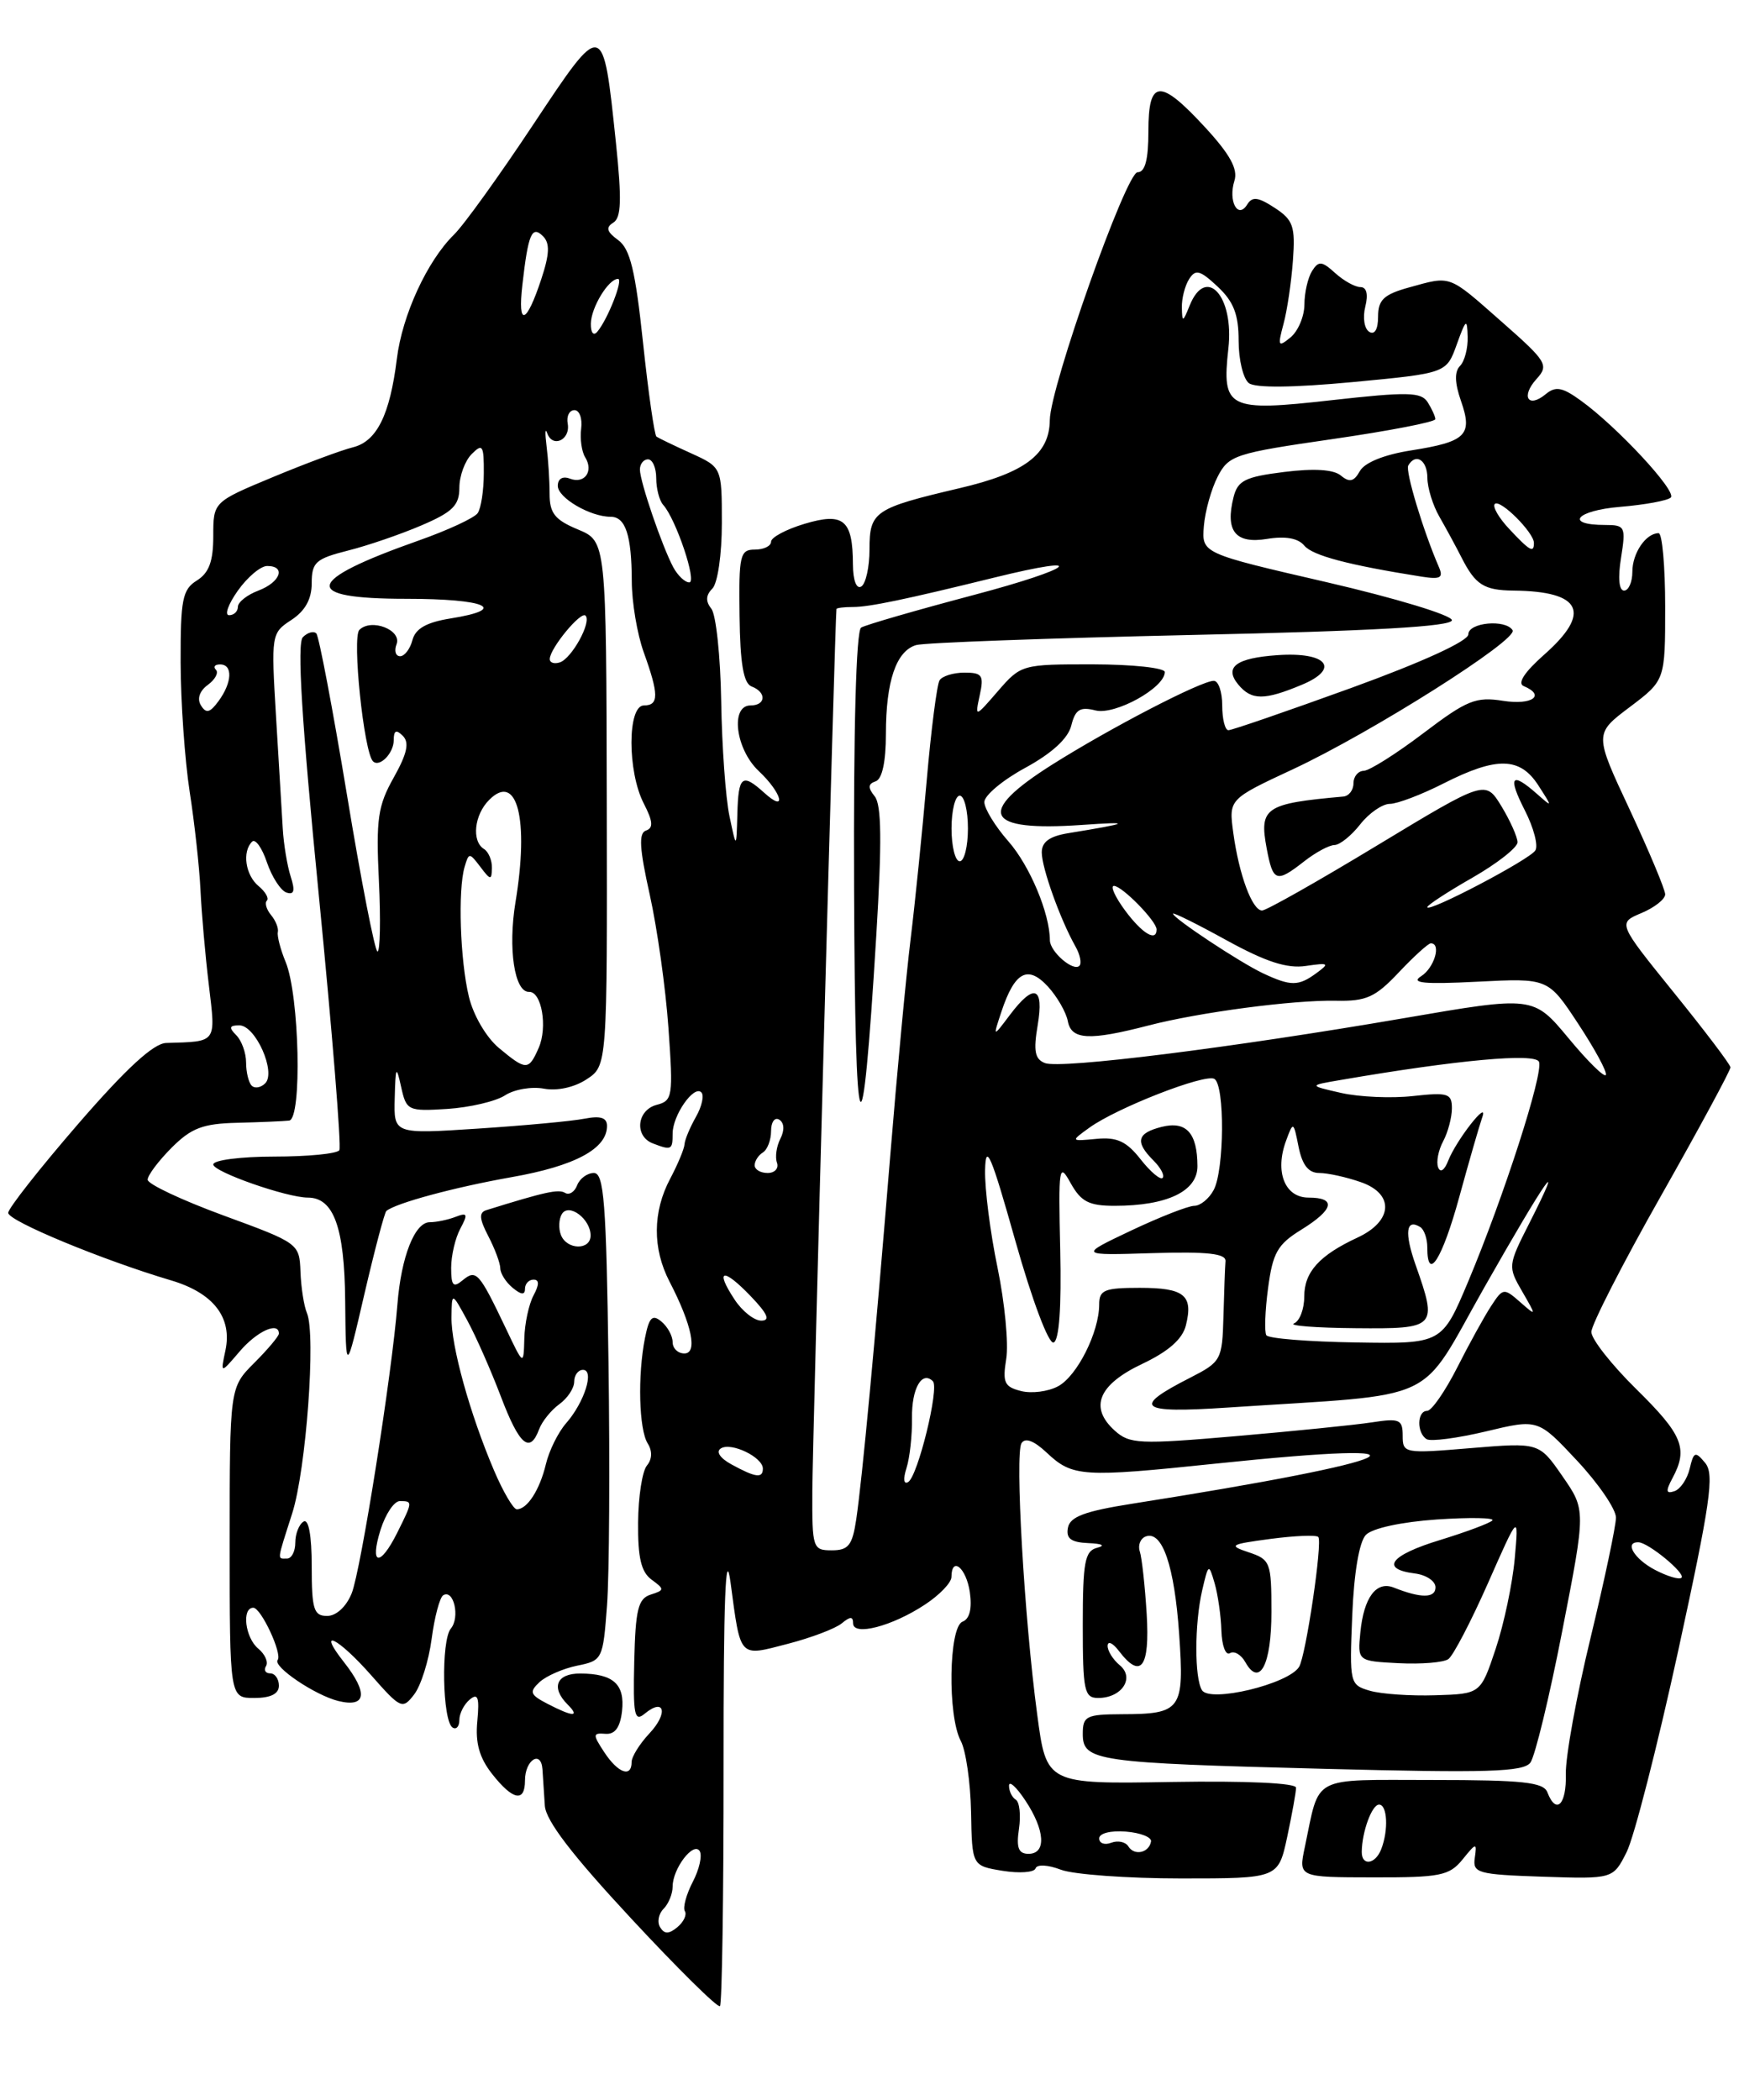 <?xml version="1.0" encoding="UTF-8" standalone="no"?>
<!DOCTYPE svg PUBLIC "-//W3C//DTD SVG 1.1//EN" "http://www.w3.org/Graphics/SVG/1.1/DTD/svg11.dtd" >
<svg xmlns="http://www.w3.org/2000/svg" xmlns:xlink="http://www.w3.org/1999/xlink" version="1.1" viewBox="0 0 212 256">
 <g >
 <path fill="currentColor"
d=" M 88.21 215.30 C 88.20 195.00 88.45 188.40 89.06 192.92 C 90.31 202.26 90.03 201.96 96.04 200.40 C 98.89 199.66 101.85 198.54 102.62 197.90 C 103.65 197.05 104.00 197.04 104.00 197.90 C 104.00 199.49 108.74 198.27 112.74 195.63 C 114.53 194.46 115.99 192.94 115.99 192.25 C 116.01 189.66 117.79 191.13 118.23 194.09 C 118.52 196.10 118.21 197.37 117.34 197.70 C 115.66 198.35 115.50 209.19 117.13 212.24 C 117.75 213.40 118.31 217.30 118.38 220.90 C 118.50 227.46 118.50 227.46 122.22 228.07 C 124.27 228.40 126.08 228.27 126.24 227.78 C 126.41 227.26 127.75 227.33 129.34 227.94 C 130.87 228.52 137.46 229.00 143.98 229.00 C 155.83 229.00 155.83 229.00 156.92 223.95 C 157.51 221.17 158.00 218.47 158.00 217.94 C 158.00 217.37 151.99 217.09 142.79 217.24 C 127.57 217.50 127.57 217.50 126.44 208.98 C 124.86 197.19 123.72 177.27 124.53 175.94 C 124.98 175.23 126.05 175.63 127.62 177.11 C 130.75 180.05 131.95 180.13 148.21 178.43 C 177.22 175.40 171.77 178.01 138.01 183.32 C 132.25 184.23 130.44 184.90 130.19 186.25 C 129.94 187.56 130.56 188.03 132.68 188.12 C 134.37 188.19 134.80 188.42 133.75 188.69 C 132.25 189.08 132.00 190.41 132.00 198.07 C 132.00 206.14 132.18 207.00 133.88 207.00 C 136.76 207.00 138.37 204.55 136.51 203.01 C 135.68 202.32 135.01 201.25 135.03 200.63 C 135.05 200.01 135.66 200.29 136.39 201.25 C 139.08 204.79 140.19 203.31 139.79 196.75 C 139.58 193.31 139.20 189.88 138.95 189.13 C 138.70 188.37 139.03 187.55 139.68 187.31 C 141.70 186.57 143.18 190.92 143.75 199.23 C 144.39 208.46 144.02 208.96 136.75 208.98 C 132.42 209.00 132.00 209.21 132.00 211.38 C 132.00 214.70 133.56 214.92 161.52 215.64 C 181.32 216.15 185.72 216.02 186.57 214.88 C 187.13 214.12 188.89 206.88 190.46 198.79 C 193.33 184.08 193.33 184.08 190.48 179.97 C 187.63 175.85 187.63 175.85 179.31 176.54 C 171.20 177.22 171.00 177.18 171.00 175.03 C 171.00 173.05 170.62 172.88 167.25 173.40 C 165.19 173.72 157.73 174.47 150.68 175.08 C 138.86 176.10 137.70 176.04 135.89 174.40 C 132.76 171.57 133.90 168.81 139.23 166.28 C 142.44 164.76 144.15 163.26 144.57 161.58 C 145.49 157.90 144.39 157.00 138.94 157.00 C 134.64 157.00 134.00 157.26 134.00 159.03 C 134.00 162.40 131.31 167.76 128.99 169.00 C 127.79 169.65 125.76 169.91 124.47 169.58 C 122.44 169.07 122.20 168.54 122.67 165.65 C 122.97 163.82 122.49 158.82 121.61 154.55 C 120.72 150.28 120.04 144.92 120.09 142.64 C 120.17 139.23 120.82 140.76 123.78 151.27 C 125.83 158.53 127.84 163.88 128.44 163.67 C 129.12 163.43 129.41 159.39 129.25 152.40 C 129.02 142.15 129.10 141.66 130.53 144.25 C 131.79 146.50 132.75 147.00 135.88 147.00 C 142.30 147.00 146.00 145.22 145.98 142.15 C 145.96 138.10 144.61 136.63 141.61 137.38 C 138.60 138.14 138.34 139.20 140.62 141.48 C 141.51 142.37 142.01 143.32 141.73 143.60 C 141.46 143.88 140.24 142.85 139.04 141.32 C 137.33 139.14 136.16 138.60 133.67 138.84 C 130.50 139.14 130.50 139.14 132.80 137.48 C 136.16 135.05 146.94 130.85 148.05 131.53 C 149.33 132.32 149.26 142.64 147.96 145.07 C 147.40 146.13 146.33 147.00 145.60 147.00 C 144.87 147.00 141.40 148.36 137.89 150.02 C 131.50 153.05 131.50 153.05 140.50 152.77 C 147.22 152.57 149.47 152.82 149.40 153.75 C 149.34 154.44 149.23 157.47 149.15 160.48 C 149.00 165.80 148.88 166.02 145.07 167.97 C 137.92 171.61 138.81 172.32 149.61 171.60 C 176.04 169.85 172.75 171.40 180.98 156.90 C 188.52 143.62 191.04 140.04 186.41 149.18 C 183.83 154.27 183.82 154.42 185.56 157.43 C 187.33 160.49 187.33 160.50 185.30 158.72 C 183.34 157.00 183.22 157.01 181.78 159.22 C 180.96 160.47 179.09 163.86 177.63 166.75 C 176.16 169.64 174.52 172.00 173.98 172.00 C 172.74 172.00 172.69 174.69 173.92 175.45 C 174.42 175.76 177.68 175.33 181.17 174.50 C 187.50 172.98 187.50 172.98 192.25 178.06 C 194.86 180.85 197.00 183.98 197.00 185.01 C 197.00 186.03 195.60 192.64 193.90 199.69 C 192.19 206.73 190.84 214.19 190.89 216.25 C 190.99 220.02 189.71 221.29 188.64 218.50 C 188.17 217.27 185.65 217.00 174.65 217.00 C 159.63 217.00 160.94 216.31 159.07 225.18 C 158.29 228.86 158.29 228.86 167.40 228.87 C 175.57 228.89 176.68 228.67 178.29 226.70 C 179.98 224.61 180.06 224.60 179.79 226.50 C 179.52 228.35 180.15 228.52 188.07 228.79 C 196.65 229.07 196.65 229.07 198.30 225.79 C 199.21 223.98 202.04 212.93 204.59 201.24 C 208.52 183.17 209.02 179.73 207.88 178.35 C 206.67 176.89 206.48 176.96 205.99 179.04 C 205.69 180.31 204.85 181.55 204.13 181.79 C 203.09 182.14 203.04 181.79 203.90 180.18 C 205.82 176.60 205.13 174.91 199.50 169.37 C 196.47 166.39 194.00 163.25 194.00 162.38 C 194.00 161.51 197.82 154.03 202.50 145.77 C 207.18 137.50 210.98 130.46 210.96 130.12 C 210.95 129.78 207.84 125.68 204.07 121.02 C 197.21 112.53 197.21 112.53 200.11 111.31 C 201.70 110.64 203.00 109.62 203.00 109.03 C 203.00 108.45 201.05 103.80 198.68 98.71 C 194.35 89.46 194.35 89.46 198.68 86.20 C 203.00 82.94 203.00 82.94 203.00 73.97 C 203.00 69.04 202.64 65.00 202.20 65.00 C 200.65 65.00 199.00 67.43 199.00 69.70 C 199.00 70.96 198.54 72.00 197.99 72.00 C 197.37 72.00 197.22 70.45 197.62 68.00 C 198.22 64.21 198.12 64.00 195.69 64.00 C 190.67 64.00 192.12 62.24 197.52 61.79 C 200.53 61.54 203.31 61.03 203.69 60.65 C 204.44 59.89 197.14 52.02 192.71 48.83 C 190.46 47.20 189.65 47.05 188.44 48.05 C 186.29 49.83 185.38 48.34 187.31 46.21 C 188.85 44.51 188.60 44.09 183.04 39.20 C 176.49 33.43 176.96 33.61 171.75 35.05 C 168.69 35.90 168.00 36.56 168.00 38.61 C 168.00 40.15 167.58 40.86 166.92 40.45 C 166.32 40.08 166.11 38.71 166.44 37.39 C 166.82 35.87 166.60 35.00 165.85 35.00 C 165.19 35.00 163.81 34.23 162.77 33.29 C 161.14 31.81 160.75 31.78 159.95 33.04 C 159.45 33.84 159.02 35.68 159.02 37.13 C 159.01 38.57 158.25 40.37 157.33 41.13 C 155.82 42.37 155.74 42.22 156.47 39.50 C 156.92 37.85 157.43 34.37 157.62 31.76 C 157.92 27.59 157.66 26.82 155.40 25.34 C 153.37 24.01 152.66 23.93 152.04 24.94 C 150.91 26.77 149.70 24.51 150.49 22.03 C 150.94 20.62 149.95 18.82 146.93 15.54 C 141.40 9.54 140.00 9.63 140.00 16.00 C 140.00 19.47 139.60 21.00 138.68 21.00 C 137.29 21.00 128.02 47.16 127.98 51.22 C 127.94 55.39 124.94 57.65 117.00 59.51 C 106.58 61.96 106.00 62.35 106.00 66.98 C 106.00 69.12 105.55 71.16 105.00 71.50 C 104.41 71.86 103.99 70.76 103.98 68.81 C 103.96 63.36 102.84 62.43 98.08 63.86 C 95.84 64.53 94.00 65.51 94.00 66.04 C 94.00 66.57 93.11 67.00 92.03 67.00 C 90.21 67.00 90.06 67.67 90.16 75.08 C 90.23 80.92 90.64 83.31 91.63 83.69 C 93.47 84.39 93.38 86.00 91.50 86.00 C 89.00 86.00 89.67 91.34 92.50 94.00 C 95.34 96.67 95.98 99.20 93.17 96.65 C 90.47 94.21 90.01 94.57 89.89 99.25 C 89.77 103.50 89.77 103.50 88.93 99.50 C 88.46 97.30 88.01 91.00 87.92 85.50 C 87.83 80.00 87.29 74.92 86.72 74.21 C 86.00 73.31 86.04 72.56 86.84 71.76 C 87.49 71.11 88.00 67.61 88.00 63.78 C 88.00 56.97 88.00 56.97 84.25 55.26 C 82.19 54.33 80.29 53.41 80.03 53.23 C 79.78 53.05 79.04 47.89 78.39 41.77 C 77.46 32.98 76.82 30.34 75.36 29.27 C 73.96 28.25 73.82 27.73 74.77 27.14 C 75.74 26.54 75.81 24.35 75.09 17.43 C 73.50 2.27 73.57 2.29 64.97 15.24 C 60.86 21.43 56.53 27.46 55.33 28.62 C 52.07 31.83 49.03 38.43 48.38 43.75 C 47.53 50.59 45.94 53.80 43.03 54.53 C 41.64 54.87 37.24 56.51 33.25 58.17 C 26.00 61.19 26.00 61.19 26.00 65.35 C 26.00 68.44 25.48 69.84 24.00 70.77 C 22.24 71.86 22.00 73.09 22.02 80.76 C 22.03 85.57 22.53 92.65 23.12 96.50 C 23.72 100.35 24.31 105.75 24.44 108.50 C 24.57 111.25 25.02 116.46 25.46 120.08 C 26.31 127.23 26.51 126.96 20.26 127.15 C 18.72 127.19 15.39 130.25 9.51 137.04 C 4.83 142.45 1.00 147.32 1.00 147.86 C 1.00 148.85 12.52 153.62 20.85 156.09 C 26.02 157.62 28.34 160.62 27.48 164.64 C 26.87 167.50 26.87 167.50 29.22 164.75 C 31.33 162.28 34.00 161.07 34.00 162.58 C 34.00 162.89 32.65 164.50 31.00 166.15 C 28.00 169.15 28.00 169.15 28.00 188.08 C 28.00 207.00 28.00 207.00 31.00 207.00 C 33.00 207.00 34.00 206.50 34.00 205.50 C 34.00 204.68 33.52 204.00 32.94 204.00 C 32.36 204.00 32.13 203.60 32.43 203.11 C 32.73 202.63 32.31 201.67 31.49 200.99 C 29.88 199.66 29.44 196.00 30.88 196.00 C 31.82 196.00 34.44 201.61 33.85 202.37 C 33.23 203.17 38.41 206.67 41.25 207.37 C 44.65 208.20 44.91 206.42 41.93 202.63 C 38.55 198.34 41.18 199.61 45.25 204.23 C 48.86 208.33 49.07 208.42 50.49 206.57 C 51.31 205.51 52.27 202.47 52.62 199.80 C 52.97 197.14 53.61 194.74 54.03 194.48 C 55.31 193.69 56.11 197.17 54.96 198.54 C 53.75 200.00 53.93 209.84 55.18 210.61 C 55.63 210.89 56.00 210.47 56.00 209.68 C 56.00 208.89 56.57 207.77 57.27 207.19 C 58.27 206.36 58.46 206.93 58.19 209.83 C 57.93 212.48 58.44 214.29 59.99 216.26 C 62.52 219.48 64.00 219.77 64.00 217.06 C 64.00 214.56 65.96 213.30 66.13 215.69 C 66.20 216.69 66.33 218.68 66.42 220.13 C 66.54 221.96 69.75 226.15 76.95 233.89 C 82.64 240.02 87.51 244.82 87.77 244.57 C 88.02 244.31 88.22 231.14 88.21 215.30 Z  M 80.48 234.96 C 80.09 234.34 80.28 233.32 80.89 232.71 C 81.50 232.10 82.00 230.88 82.00 229.99 C 82.00 227.80 84.55 224.46 85.30 225.67 C 85.63 226.21 85.25 227.90 84.45 229.43 C 83.66 230.96 83.23 232.56 83.49 232.99 C 83.76 233.42 83.35 234.30 82.58 234.94 C 81.54 235.80 81.00 235.81 80.48 234.96 Z  M 166.01 225.75 C 166.04 223.30 167.25 220.00 168.12 220.00 C 169.13 220.00 169.29 223.09 168.39 225.42 C 167.67 227.30 165.99 227.53 166.01 225.75 Z  M 124.22 222.96 C 124.47 221.28 124.29 219.68 123.83 219.40 C 123.37 219.11 123.00 218.35 123.01 217.69 C 123.01 217.04 123.91 217.85 125.00 219.50 C 127.41 223.13 127.58 226.00 125.39 226.00 C 124.16 226.00 123.88 225.27 124.22 222.96 Z  M 137.56 225.10 C 137.22 224.54 136.28 224.34 135.47 224.65 C 134.66 224.96 134.00 224.72 134.00 224.12 C 134.00 223.50 135.40 223.14 137.25 223.29 C 139.04 223.43 140.42 223.98 140.32 224.50 C 140.07 225.89 138.28 226.27 137.56 225.10 Z  M 73.67 213.62 C 72.24 211.44 72.25 211.25 73.81 211.37 C 74.97 211.46 75.60 210.60 75.83 208.61 C 76.20 205.33 74.78 204.04 70.75 204.02 C 67.84 204.00 67.13 205.73 69.20 207.80 C 70.75 209.35 69.85 209.32 66.76 207.72 C 64.62 206.61 64.49 206.27 65.77 205.07 C 66.58 204.32 68.65 203.41 70.37 203.06 C 73.44 202.44 73.51 202.29 74.00 195.73 C 74.28 192.05 74.36 178.67 74.18 166.02 C 73.91 146.62 73.63 143.00 72.40 143.00 C 71.60 143.00 70.68 143.67 70.36 144.49 C 70.05 145.32 69.38 145.73 68.88 145.42 C 68.09 144.94 66.44 145.30 59.29 147.53 C 58.37 147.82 58.43 148.59 59.53 150.70 C 60.33 152.24 60.99 154.01 60.99 154.63 C 61.00 155.25 61.67 156.32 62.50 157.00 C 63.54 157.86 64.00 157.90 64.00 157.12 C 64.00 156.51 64.47 156.00 65.04 156.00 C 65.75 156.00 65.75 156.60 65.04 157.93 C 64.47 159.00 63.96 161.36 63.92 163.18 C 63.83 166.50 63.83 166.50 61.67 161.95 C 58.40 155.10 58.06 154.71 56.41 156.07 C 55.26 157.03 55.00 156.76 55.00 154.56 C 55.00 153.08 55.50 150.93 56.12 149.78 C 57.07 148.00 56.99 147.79 55.53 148.35 C 54.60 148.71 53.19 149.00 52.39 149.00 C 50.56 149.00 48.91 153.21 48.45 159.00 C 47.79 167.47 43.99 191.50 42.87 194.25 C 42.21 195.88 40.99 197.00 39.88 197.00 C 38.25 197.00 38.00 196.20 38.00 190.94 C 38.00 187.16 37.62 185.11 37.00 185.50 C 36.45 185.84 36.00 186.99 36.00 188.06 C 36.00 189.13 35.55 190.00 35.00 190.00 C 33.77 190.00 33.72 190.46 35.62 184.50 C 37.32 179.19 38.53 162.72 37.42 160.08 C 37.05 159.21 36.70 156.94 36.63 155.03 C 36.50 151.60 36.42 151.54 27.25 148.18 C 22.16 146.31 18.00 144.35 18.00 143.82 C 18.00 143.28 19.32 141.53 20.92 139.92 C 23.33 137.51 24.74 136.98 28.92 136.88 C 31.72 136.81 34.56 136.69 35.25 136.61 C 36.84 136.42 36.51 121.35 34.82 117.27 C 34.19 115.75 33.77 114.12 33.87 113.64 C 33.98 113.17 33.61 112.23 33.04 111.55 C 32.48 110.87 32.25 110.08 32.53 109.80 C 32.82 109.52 32.36 108.72 31.52 108.02 C 29.92 106.69 29.50 103.83 30.73 102.61 C 31.12 102.21 31.94 103.34 32.54 105.13 C 33.15 106.92 34.22 108.57 34.92 108.81 C 35.86 109.12 36.00 108.60 35.44 106.87 C 35.02 105.57 34.58 102.92 34.47 101.00 C 34.36 99.08 33.99 92.93 33.65 87.35 C 33.05 77.35 33.07 77.18 35.52 75.58 C 37.20 74.48 38.00 73.04 38.00 71.10 C 38.00 68.55 38.49 68.12 42.38 67.13 C 44.79 66.53 48.84 65.14 51.38 64.05 C 55.19 62.42 56.00 61.61 56.00 59.46 C 56.00 58.03 56.68 56.18 57.50 55.36 C 58.83 54.02 59.00 54.28 58.98 57.68 C 58.98 59.78 58.64 61.98 58.23 62.56 C 57.83 63.14 54.58 64.65 51.00 65.91 C 37.09 70.82 36.63 73.00 49.50 73.00 C 59.30 73.00 62.11 74.25 54.90 75.40 C 51.99 75.87 50.65 76.63 50.28 78.03 C 50.00 79.11 49.32 80.00 48.78 80.00 C 48.23 80.00 48.04 79.35 48.34 78.55 C 49.02 76.80 45.26 75.34 43.81 76.79 C 42.90 77.70 44.36 91.70 45.47 92.81 C 46.27 93.60 48.00 91.83 48.00 90.24 C 48.00 89.04 48.30 88.90 49.11 89.71 C 49.93 90.53 49.63 91.88 48.00 94.79 C 46.06 98.24 45.83 99.84 46.19 107.37 C 46.42 112.12 46.34 116.00 46.02 116.00 C 45.71 116.00 44.03 107.41 42.30 96.91 C 40.56 86.41 38.88 77.55 38.56 77.22 C 38.23 76.90 37.50 77.10 36.92 77.68 C 36.19 78.41 36.78 87.94 38.86 109.08 C 40.50 125.78 41.63 139.79 41.37 140.22 C 41.10 140.65 37.53 141.00 33.44 141.00 C 29.35 141.00 26.00 141.43 26.00 141.96 C 26.00 142.86 34.96 146.00 37.53 146.00 C 40.68 146.00 42.00 149.64 42.08 158.58 C 42.17 167.50 42.17 167.50 44.43 157.73 C 45.68 152.36 46.88 147.82 47.10 147.63 C 48.25 146.67 55.40 144.74 62.35 143.51 C 70.09 142.15 74.00 140.05 74.00 137.27 C 74.00 136.25 73.22 136.00 71.25 136.38 C 69.74 136.68 63.89 137.22 58.25 137.59 C 48.00 138.26 48.00 138.26 48.12 133.88 C 48.22 129.98 48.31 129.83 48.90 132.50 C 49.54 135.40 49.73 135.49 54.53 135.19 C 57.26 135.01 60.43 134.27 61.56 133.54 C 62.69 132.80 64.83 132.44 66.31 132.72 C 67.91 133.02 70.01 132.57 71.51 131.58 C 74.03 129.93 74.03 129.93 73.97 97.96 C 73.91 65.99 73.91 65.99 70.46 64.55 C 67.63 63.37 67.00 62.57 67.00 60.18 C 67.00 58.57 66.83 55.96 66.63 54.37 C 66.43 52.79 66.46 52.09 66.71 52.81 C 67.36 54.66 69.56 53.63 69.21 51.65 C 69.04 50.74 69.41 50.00 70.03 50.00 C 70.64 50.00 71.01 51.01 70.85 52.25 C 70.69 53.49 70.91 55.06 71.34 55.75 C 72.40 57.46 71.26 59.04 69.47 58.35 C 68.59 58.01 68.00 58.37 68.00 59.23 C 68.00 60.69 71.95 63.00 74.44 63.00 C 76.26 63.00 77.00 65.25 77.02 70.83 C 77.02 73.40 77.68 77.30 78.47 79.50 C 80.33 84.67 80.34 86.00 78.50 86.00 C 76.48 86.00 76.47 94.07 78.49 97.97 C 79.60 100.13 79.67 100.94 78.76 101.25 C 77.84 101.55 77.95 103.42 79.21 109.07 C 80.12 113.16 81.15 120.47 81.49 125.33 C 82.08 133.67 82.00 134.19 80.06 134.69 C 77.63 135.33 77.31 138.52 79.58 139.39 C 81.86 140.27 82.00 140.19 82.00 138.19 C 82.00 135.97 84.59 132.25 85.50 133.17 C 85.86 133.53 85.57 134.88 84.84 136.16 C 84.11 137.45 83.48 138.95 83.45 139.50 C 83.42 140.05 82.63 141.94 81.70 143.70 C 79.56 147.73 79.53 152.20 81.62 156.24 C 84.36 161.53 85.07 165.00 83.43 165.00 C 82.64 165.00 82.00 164.38 82.00 163.62 C 82.00 162.86 81.38 161.73 80.63 161.11 C 79.53 160.19 79.13 160.59 78.63 163.11 C 77.72 167.67 77.89 174.27 78.96 175.97 C 79.54 176.89 79.51 177.89 78.86 178.67 C 78.30 179.35 77.81 182.47 77.79 185.62 C 77.75 189.89 78.16 191.65 79.44 192.58 C 81.03 193.74 81.02 193.86 79.32 194.40 C 77.79 194.89 77.47 196.21 77.32 202.56 C 77.17 209.08 77.34 209.96 78.59 208.92 C 81.02 206.91 81.49 208.85 79.17 211.32 C 77.98 212.59 77.00 214.16 77.00 214.81 C 77.00 216.76 75.34 216.16 73.67 213.62 Z  M 146.53 206.05 C 145.61 204.56 145.62 197.97 146.55 193.91 C 147.32 190.60 147.36 190.58 148.07 193.00 C 148.47 194.38 148.85 196.99 148.90 198.81 C 148.96 200.63 149.42 201.86 149.94 201.54 C 150.45 201.22 151.30 201.71 151.81 202.62 C 153.55 205.74 155.00 202.97 155.00 196.52 C 155.00 190.48 154.87 190.12 152.25 189.25 C 149.71 188.40 149.92 188.27 154.87 187.61 C 157.82 187.22 160.45 187.11 160.71 187.37 C 161.26 187.92 159.20 201.86 158.37 203.21 C 157.07 205.31 147.50 207.61 146.53 206.05 Z  M 167.00 206.12 C 164.55 205.40 164.51 205.22 164.85 196.94 C 165.06 191.76 165.70 187.97 166.51 187.12 C 167.29 186.31 170.84 185.54 175.16 185.24 C 179.20 184.97 182.24 185.02 181.93 185.36 C 181.62 185.69 178.75 186.76 175.57 187.74 C 169.48 189.59 168.20 191.28 172.47 191.82 C 173.86 191.99 175.00 192.75 175.00 193.51 C 175.00 194.85 173.23 194.86 169.91 193.54 C 167.78 192.70 166.26 194.74 165.84 199.00 C 165.50 202.50 165.50 202.50 170.50 202.76 C 173.25 202.90 175.98 202.68 176.57 202.26 C 177.16 201.84 179.33 197.68 181.40 193.00 C 185.15 184.50 185.15 184.50 184.66 190.00 C 184.39 193.03 183.35 197.97 182.34 201.00 C 180.50 206.50 180.50 206.50 175.00 206.67 C 171.97 206.77 168.38 206.52 167.00 206.12 Z  M 201.75 191.38 C 199.22 190.05 197.98 187.97 199.75 188.02 C 200.96 188.06 205.52 191.82 204.99 192.34 C 204.72 192.61 203.26 192.17 201.75 191.38 Z  M 46.39 186.50 C 47.00 184.57 48.05 183.00 48.74 183.00 C 50.33 183.00 50.32 183.05 48.43 186.85 C 46.32 191.08 45.03 190.86 46.39 186.50 Z  M 99.03 181.75 C 99.05 176.24 101.80 75.48 101.97 74.25 C 101.98 74.11 102.89 74.00 103.99 74.00 C 105.96 74.00 110.31 73.10 121.23 70.41 C 133.09 67.49 130.97 69.29 118.73 72.53 C 111.71 74.39 105.52 76.18 104.98 76.51 C 104.37 76.89 104.04 88.88 104.12 108.31 C 104.24 141.06 105.08 142.83 106.83 114.00 C 107.52 102.66 107.47 98.12 106.64 97.09 C 105.78 96.02 105.81 95.57 106.75 95.25 C 107.54 94.99 108.00 92.87 108.00 89.48 C 108.00 83.04 109.25 79.36 111.69 78.64 C 112.69 78.35 127.79 77.80 145.25 77.41 C 167.39 76.93 177.00 76.38 177.00 75.61 C 176.99 75.00 170.13 72.92 161.75 70.98 C 146.50 67.46 146.50 67.46 146.76 64.15 C 146.91 62.33 147.67 59.61 148.45 58.10 C 149.79 55.50 150.55 55.25 162.44 53.53 C 169.35 52.53 174.99 51.44 174.98 51.10 C 174.98 50.77 174.55 49.84 174.05 49.04 C 173.25 47.78 171.62 47.75 162.31 48.79 C 149.69 50.21 148.93 49.83 149.75 42.49 C 150.47 36.11 147.03 32.29 145.03 37.25 C 144.20 39.31 144.12 39.33 144.08 37.50 C 144.05 36.40 144.45 34.84 144.96 34.03 C 145.75 32.78 146.29 32.93 148.45 34.95 C 150.40 36.78 151.00 38.34 151.00 41.55 C 151.00 43.86 151.56 46.18 152.25 46.71 C 153.04 47.31 157.66 47.26 164.91 46.58 C 176.33 45.50 176.33 45.50 177.59 42.00 C 178.72 38.87 178.86 38.77 178.92 41.05 C 178.97 42.45 178.54 44.06 177.99 44.61 C 177.30 45.30 177.34 46.69 178.11 48.89 C 179.56 53.04 178.74 53.85 172.03 54.91 C 168.76 55.42 166.36 56.39 165.78 57.43 C 165.06 58.72 164.52 58.85 163.47 57.98 C 162.58 57.23 160.20 57.08 156.54 57.54 C 151.80 58.13 150.89 58.58 150.38 60.61 C 149.34 64.75 150.61 66.33 154.46 65.70 C 156.71 65.33 158.26 65.61 159.01 66.52 C 160.02 67.73 164.35 68.88 173.31 70.30 C 175.60 70.66 175.99 70.45 175.41 69.12 C 173.49 64.69 171.30 57.41 171.68 56.75 C 172.59 55.18 174.00 56.09 174.01 58.25 C 174.02 59.49 174.68 61.62 175.48 63.00 C 176.27 64.38 177.49 66.62 178.19 68.00 C 179.87 71.30 180.91 71.96 184.50 72.00 C 192.83 72.08 194.07 74.67 188.25 79.81 C 185.85 81.93 184.95 83.31 185.75 83.64 C 188.47 84.78 186.79 85.99 183.25 85.44 C 179.92 84.91 178.84 85.35 173.50 89.40 C 170.20 91.90 166.94 93.96 166.25 93.97 C 165.56 93.99 165.00 94.67 165.00 95.50 C 165.00 96.33 164.44 97.05 163.75 97.11 C 154.22 97.96 153.49 98.46 154.42 103.43 C 155.19 107.53 155.59 107.67 159.00 105.00 C 160.38 103.92 162.03 103.03 162.68 103.02 C 163.33 103.01 164.74 101.88 165.82 100.50 C 166.90 99.12 168.53 98.00 169.43 98.00 C 170.33 98.00 173.29 96.88 176.00 95.50 C 182.47 92.22 185.31 92.28 187.54 95.75 C 189.29 98.47 189.29 98.48 187.33 96.75 C 184.23 94.02 183.79 94.67 185.90 98.81 C 186.97 100.91 187.55 103.10 187.17 103.68 C 186.46 104.81 174.00 111.34 174.00 110.59 C 174.00 110.35 176.47 108.73 179.50 107.00 C 182.52 105.27 185.00 103.32 185.00 102.68 C 184.99 102.03 184.11 100.06 183.04 98.29 C 181.08 95.09 181.08 95.09 167.93 103.04 C 160.70 107.42 154.37 111.00 153.86 111.00 C 152.66 111.00 151.05 106.66 150.35 101.54 C 149.79 97.43 149.79 97.43 157.64 93.77 C 167.25 89.28 185.11 77.98 184.40 76.83 C 183.55 75.46 179.00 75.88 179.00 77.34 C 179.00 78.15 173.42 80.71 164.75 83.86 C 156.91 86.70 150.16 89.03 149.75 89.02 C 149.34 89.01 149.00 87.65 149.00 86.00 C 149.00 84.35 148.54 83.00 147.97 83.00 C 146.43 83.00 135.36 88.74 128.26 93.22 C 118.92 99.12 120.04 101.39 131.87 100.57 C 138.14 100.13 137.80 100.34 130.25 101.57 C 127.96 101.94 127.00 102.63 127.00 103.92 C 127.00 105.81 129.25 112.08 131.09 115.35 C 131.67 116.36 131.89 117.44 131.59 117.74 C 130.85 118.49 128.00 116.02 127.99 114.63 C 127.98 111.35 125.54 105.55 122.95 102.59 C 121.33 100.75 120.00 98.58 120.00 97.78 C 120.00 96.97 122.25 95.09 125.00 93.60 C 128.24 91.83 130.21 90.03 130.60 88.45 C 131.09 86.49 131.67 86.13 133.56 86.61 C 135.95 87.20 142.00 83.85 142.00 81.93 C 142.00 81.42 138.06 81.00 133.25 80.99 C 124.61 80.98 124.46 81.02 121.67 84.24 C 118.85 87.50 118.85 87.50 119.44 84.75 C 119.97 82.33 119.74 82.00 117.58 82.00 C 116.23 82.00 114.86 82.42 114.54 82.94 C 114.22 83.46 113.51 88.97 112.97 95.19 C 112.43 101.41 111.55 110.10 111.01 114.50 C 110.47 118.90 109.35 130.82 108.52 141.00 C 106.67 163.64 105.12 180.26 104.38 185.25 C 103.91 188.39 103.43 189.00 101.41 189.00 C 99.08 189.00 99.00 188.75 99.03 181.75 Z  M 158.71 83.48 C 163.45 81.50 161.76 79.45 155.74 79.87 C 150.68 80.22 149.20 81.33 150.96 83.46 C 152.57 85.39 154.12 85.40 158.71 83.48 Z  M 60.22 179.25 C 57.29 172.37 54.99 164.10 55.04 160.57 C 55.08 157.50 55.08 157.50 56.98 161.00 C 58.03 162.93 59.86 167.09 61.06 170.25 C 63.31 176.18 64.59 177.28 65.72 174.25 C 66.07 173.29 67.19 171.91 68.18 171.19 C 69.18 170.47 70.00 169.24 70.00 168.44 C 70.00 167.65 70.48 167.00 71.07 167.00 C 72.50 167.00 71.25 170.95 69.02 173.50 C 68.05 174.60 66.94 176.85 66.55 178.49 C 65.80 181.63 64.28 184.00 63.00 184.00 C 62.59 184.00 61.33 181.86 60.22 179.25 Z  M 110.51 178.97 C 110.91 177.72 111.21 174.97 111.18 172.87 C 111.13 169.27 112.39 167.06 113.73 168.39 C 114.53 169.20 111.90 179.94 110.72 180.67 C 110.17 181.01 110.08 180.32 110.51 178.97 Z  M 89.16 178.52 C 87.76 177.75 87.25 176.96 87.89 176.57 C 89.15 175.79 93.00 177.65 93.00 179.04 C 93.00 180.26 92.10 180.13 89.16 178.52 Z  M 154.38 162.78 C 154.13 162.39 154.22 159.80 154.59 157.03 C 155.16 152.73 155.74 151.70 158.63 149.92 C 162.62 147.45 162.95 146.00 159.52 146.00 C 156.62 146.00 155.38 142.84 156.79 139.05 C 157.66 136.68 157.69 136.70 158.31 139.82 C 158.76 142.04 159.52 143.00 160.83 143.00 C 161.86 143.00 164.14 143.50 165.91 144.12 C 170.01 145.55 169.81 148.87 165.50 150.87 C 160.83 153.04 159.00 155.07 159.00 158.07 C 159.00 159.59 158.44 161.06 157.75 161.34 C 157.06 161.62 160.44 161.88 165.25 161.92 C 175.13 162.01 175.27 161.86 172.58 154.22 C 171.19 150.28 171.40 148.51 173.14 149.59 C 173.61 149.88 174.00 150.99 174.00 152.06 C 174.00 156.38 175.81 153.54 177.89 145.96 C 179.10 141.54 180.37 137.15 180.70 136.21 C 181.53 133.89 177.55 138.96 176.55 141.50 C 176.09 142.69 175.58 143.01 175.32 142.31 C 175.07 141.65 175.35 140.22 175.94 139.12 C 176.52 138.03 177.00 136.22 177.00 135.11 C 177.00 133.30 176.52 133.15 172.25 133.62 C 169.64 133.91 165.70 133.74 163.50 133.24 C 159.50 132.33 159.50 132.33 163.50 131.65 C 177.63 129.22 187.19 128.34 187.62 129.45 C 188.17 130.88 183.34 145.85 179.00 156.20 C 175.79 163.83 175.79 163.83 165.31 163.66 C 159.55 163.57 154.63 163.18 154.38 162.78 Z  M 89.54 158.41 C 87.11 154.72 88.15 154.51 91.51 158.01 C 93.59 160.18 93.94 161.00 92.80 161.00 C 91.94 161.00 90.47 159.84 89.54 158.41 Z  M 68.38 150.55 C 68.07 149.75 68.13 148.60 68.50 148.00 C 69.35 146.62 72.00 148.60 72.00 150.62 C 72.00 152.45 69.09 152.39 68.38 150.55 Z  M 92.00 142.06 C 92.00 141.54 92.45 140.84 93.00 140.50 C 93.55 140.16 94.00 138.98 94.00 137.88 C 94.00 136.78 94.45 136.16 95.00 136.50 C 95.61 136.88 95.66 137.79 95.14 138.81 C 94.66 139.74 94.47 141.06 94.72 141.75 C 94.96 142.44 94.45 143.00 93.58 143.00 C 92.71 143.00 92.00 142.58 92.00 142.06 Z  M 30.68 132.35 C 30.31 131.97 30.00 130.71 30.00 129.53 C 30.00 128.36 29.46 126.86 28.80 126.20 C 27.87 125.27 27.95 125.00 29.18 125.00 C 31.15 125.00 33.69 130.71 32.33 132.07 C 31.80 132.60 31.06 132.73 30.68 132.35 Z  M 191.22 126.57 C 186.93 121.41 186.93 121.41 171.13 124.13 C 150.05 127.75 129.32 130.34 127.39 129.60 C 126.16 129.13 125.97 128.13 126.50 125.00 C 127.30 120.26 126.06 119.81 123.10 123.75 C 121.03 126.50 121.03 126.50 122.09 123.31 C 123.70 118.47 125.29 117.61 127.74 120.26 C 128.87 121.49 129.97 123.40 130.18 124.50 C 130.61 126.77 132.79 126.89 140.00 125.02 C 146.21 123.41 157.63 121.90 162.84 122.00 C 166.57 122.08 167.65 121.59 170.52 118.55 C 172.36 116.60 174.12 115.00 174.43 115.00 C 175.74 115.00 174.86 117.99 173.25 119.01 C 171.92 119.85 173.56 120.01 180.11 119.68 C 188.73 119.24 188.73 119.24 192.39 124.80 C 194.40 127.85 195.93 130.66 195.77 131.04 C 195.62 131.42 193.57 129.41 191.22 126.57 Z  M 60.81 127.75 C 59.28 126.47 57.70 123.77 57.16 121.50 C 56.09 117.06 55.81 108.49 56.64 105.68 C 57.16 103.92 57.22 103.92 58.56 105.68 C 59.80 107.33 59.94 107.34 59.97 105.81 C 59.99 104.88 59.55 103.84 59.00 103.50 C 57.47 102.55 57.81 99.33 59.64 97.51 C 63.04 94.10 64.52 99.85 62.84 110.00 C 61.91 115.64 62.72 120.99 64.50 120.92 C 66.03 120.86 66.78 125.22 65.67 127.75 C 64.45 130.53 64.15 130.53 60.81 127.75 Z  M 154.00 118.67 C 151.20 117.36 143.00 111.93 143.00 111.39 C 143.00 111.19 145.94 112.65 149.53 114.63 C 154.32 117.26 156.90 118.10 159.19 117.76 C 162.01 117.35 162.13 117.43 160.46 118.65 C 158.29 120.24 157.36 120.24 154.00 118.67 Z  M 137.16 111.00 C 135.94 109.35 135.33 108.00 135.80 108.00 C 136.79 108.00 141.00 112.30 141.00 113.31 C 141.00 114.87 139.24 113.81 137.16 111.00 Z  M 116.00 101.00 C 116.00 98.80 116.45 97.00 117.00 97.00 C 117.55 97.00 118.00 98.80 118.00 101.00 C 118.00 103.20 117.55 105.00 117.00 105.00 C 116.45 105.00 116.00 103.20 116.00 101.00 Z  M 24.50 86.00 C 24.00 85.20 24.32 84.24 25.33 83.50 C 26.23 82.84 26.68 82.01 26.32 81.65 C 25.96 81.29 26.19 81.00 26.83 81.00 C 28.40 81.00 28.31 83.19 26.65 85.46 C 25.60 86.90 25.13 87.02 24.50 86.00 Z  M 67.02 80.33 C 67.06 79.02 70.81 74.47 71.38 75.05 C 72.15 75.82 69.70 80.28 68.25 80.75 C 67.56 80.98 67.01 80.79 67.02 80.33 Z  M 29.00 72.00 C 30.17 70.35 31.78 69.00 32.57 69.00 C 34.90 69.00 34.20 70.97 31.50 72.00 C 30.12 72.52 29.00 73.41 29.00 73.98 C 29.00 74.54 28.52 75.00 27.93 75.00 C 27.34 75.00 27.83 73.65 29.00 72.00 Z  M 82.08 69.16 C 80.71 66.59 78.03 58.76 78.01 57.25 C 78.01 56.56 78.45 56.00 79.00 56.00 C 79.55 56.00 80.00 57.03 80.00 58.30 C 80.00 59.56 80.38 61.03 80.85 61.55 C 82.41 63.29 85.00 71.00 84.03 71.00 C 83.50 71.00 82.63 70.17 82.08 69.16 Z  M 184.00 64.50 C 182.71 63.13 181.92 61.75 182.23 61.44 C 182.87 60.80 187.00 64.92 187.00 66.19 C 187.00 67.45 186.52 67.19 184.00 64.50 Z  M 72.03 39.45 C 72.06 37.49 74.18 34.00 75.34 34.00 C 76.03 34.00 74.08 38.96 72.81 40.45 C 72.35 40.99 72.01 40.56 72.03 39.45 Z  M 63.68 34.75 C 64.39 28.50 64.84 27.44 66.20 28.80 C 67.05 29.65 67.00 30.97 65.99 34.02 C 64.16 39.57 63.09 39.90 63.68 34.75 Z "/>
</g>
</svg>
